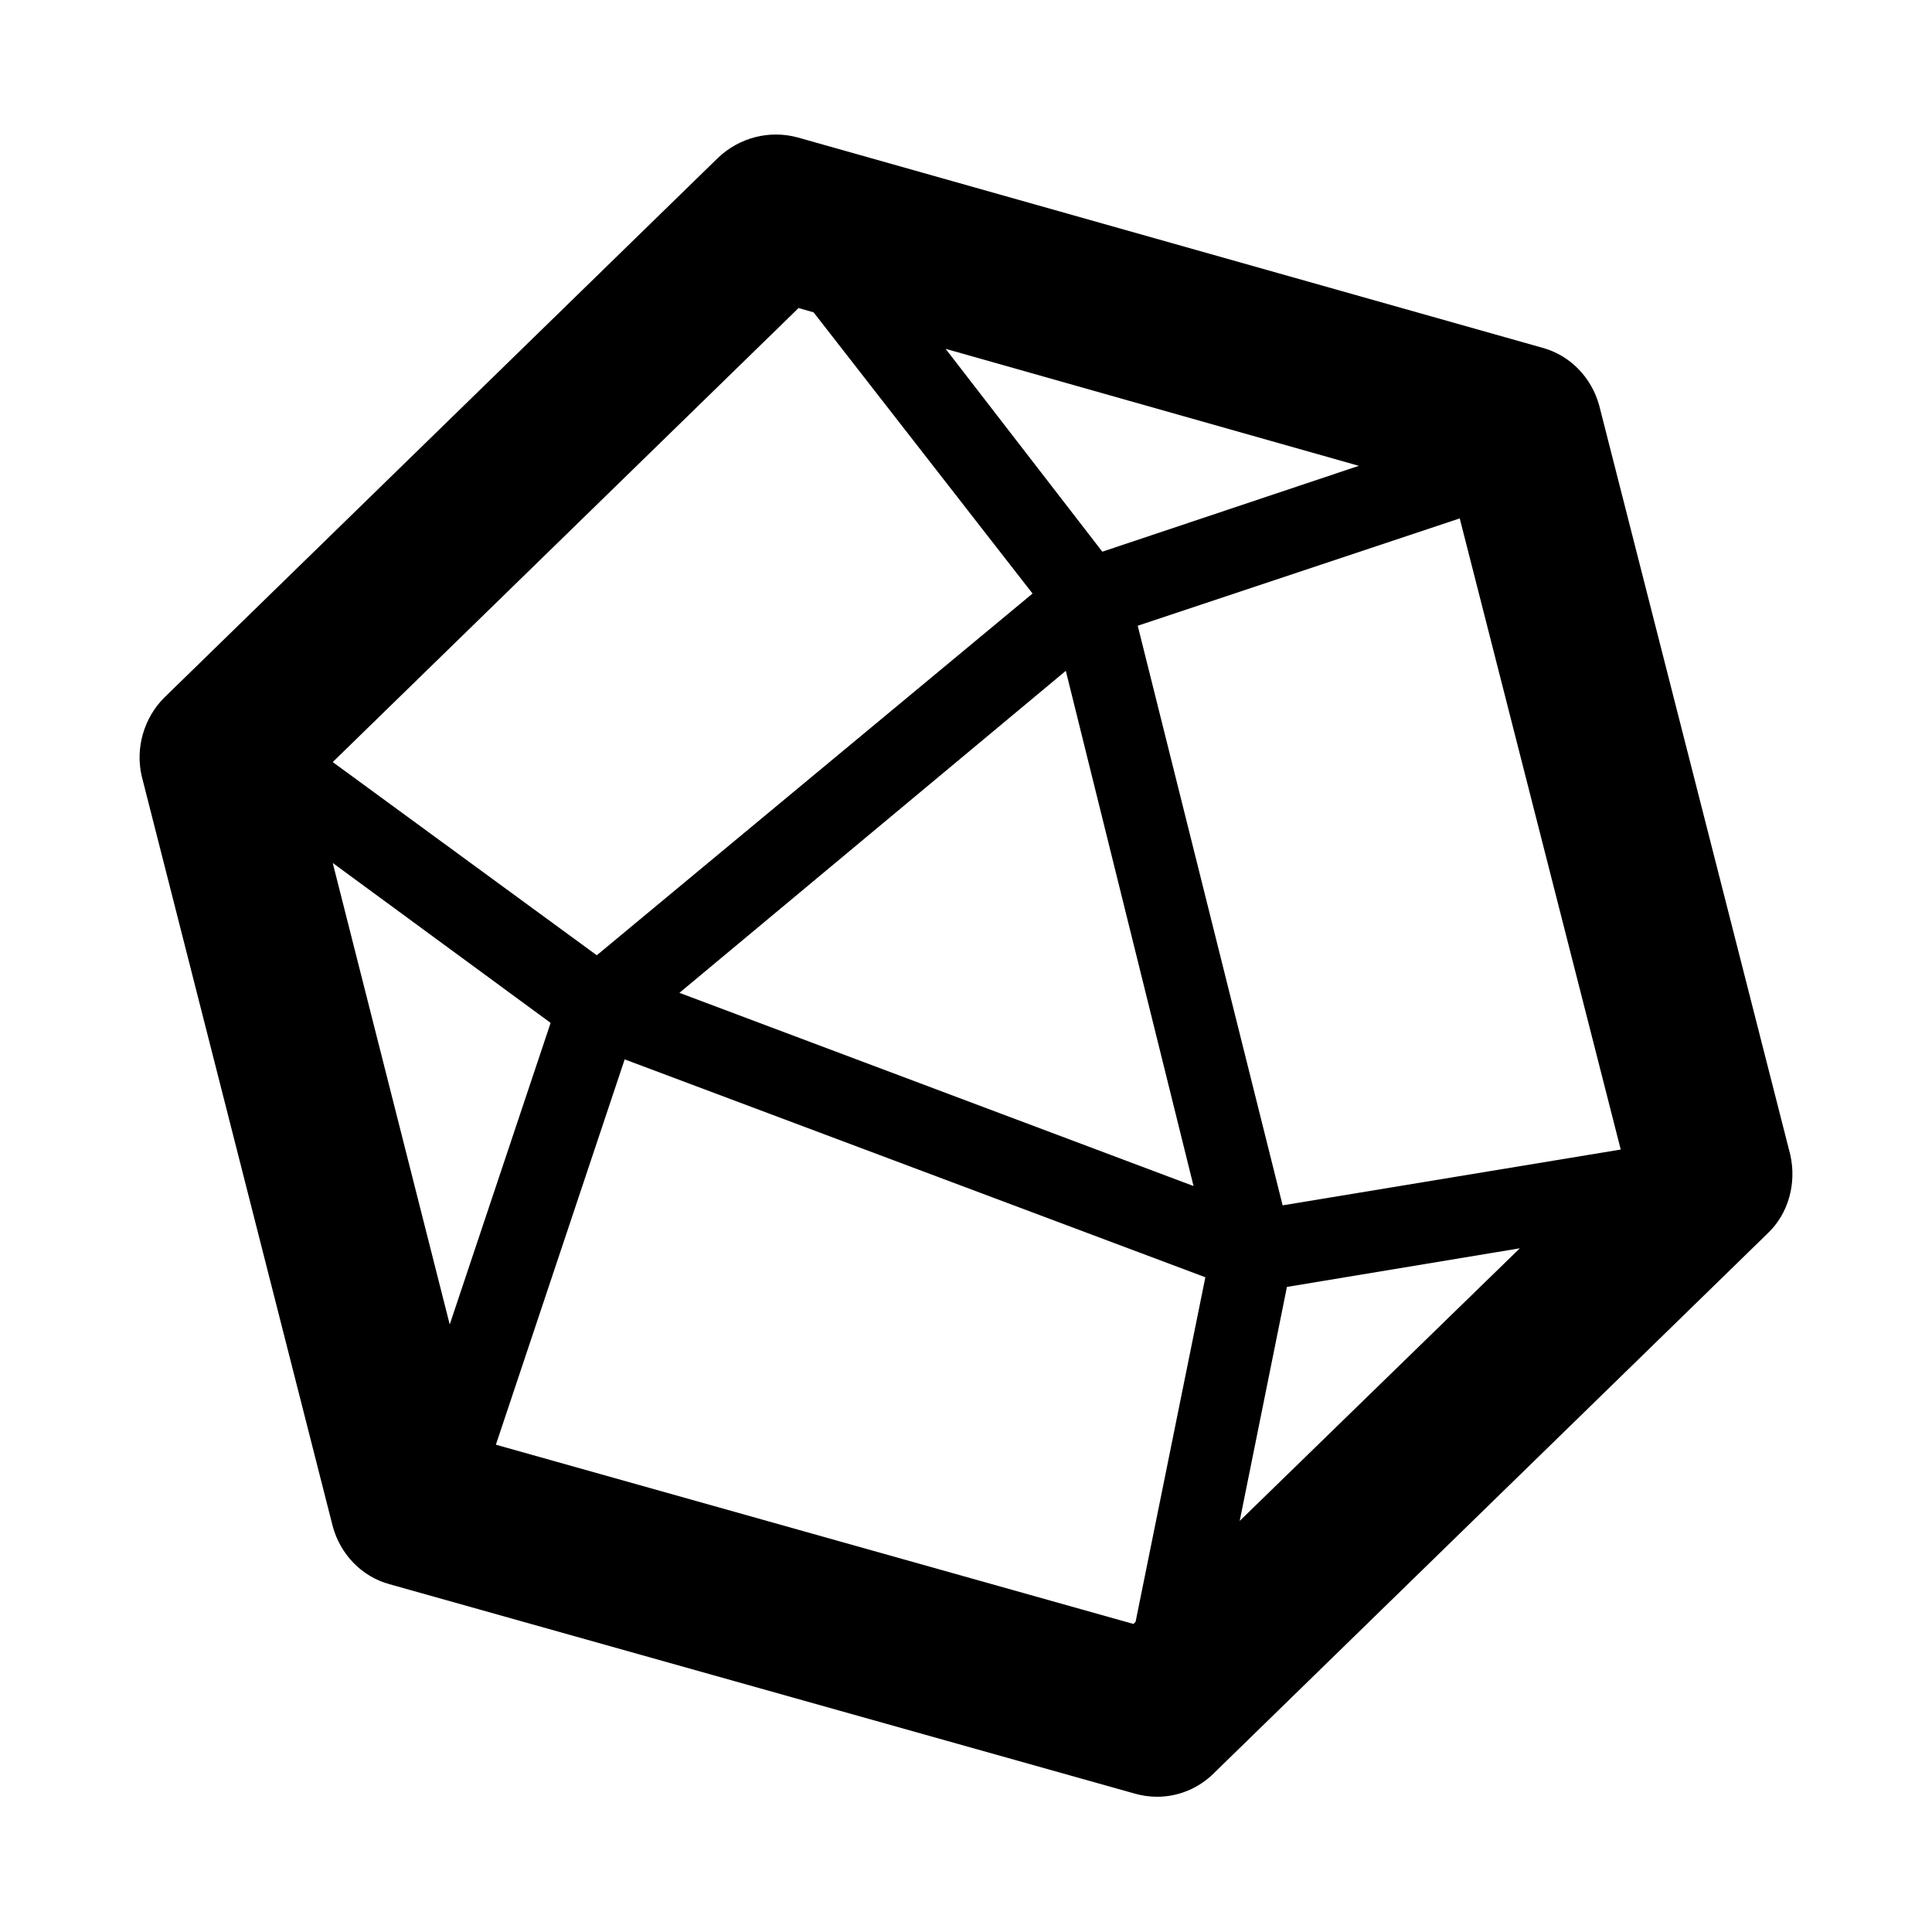 <svg width="18" height="18" viewBox="0 0 18 18" xmlns="http://www.w3.org/2000/svg">
  <path d="M16.68 10.76L14.9 3.78C14.83 3.52 14.63 3.31 14.37 3.24L7.43 1.28C7.17 1.21 6.89 1.28 6.69 1.47L1.53 6.5C1.34 6.69 1.26 6.97 1.32 7.23L3.1 14.22C3.17 14.48 3.37 14.69 3.63 14.76L10.57 16.71C10.64 16.73 10.71 16.74 10.78 16.74C10.98 16.74 11.17 16.66 11.31 16.52L16.47 11.49C16.66 11.31 16.74 11.03 16.68 10.76ZM12.66 4.34L10.27 5.14L8.81 3.25L12.66 4.34ZM11.12 11.05L6.33 9.25L9.93 6.25L11.12 11.05ZM7.44 2.87L7.58 2.91L9.62 5.53L5.56 8.9L3.1 7.1L7.44 2.87ZM3.1 8.04L5.13 9.53L4.19 12.34L3.1 8.04ZM10.58 15.11L10.56 15.13L4.62 13.46L5.82 9.87L11.23 11.9L10.58 15.11ZM11.55 14.17L11.99 11.99L14.16 11.63L11.55 14.17ZM11.95 11.23L10.6 5.83L13.6 4.83L15.1 10.71L11.95 11.23Z" />
</svg>
